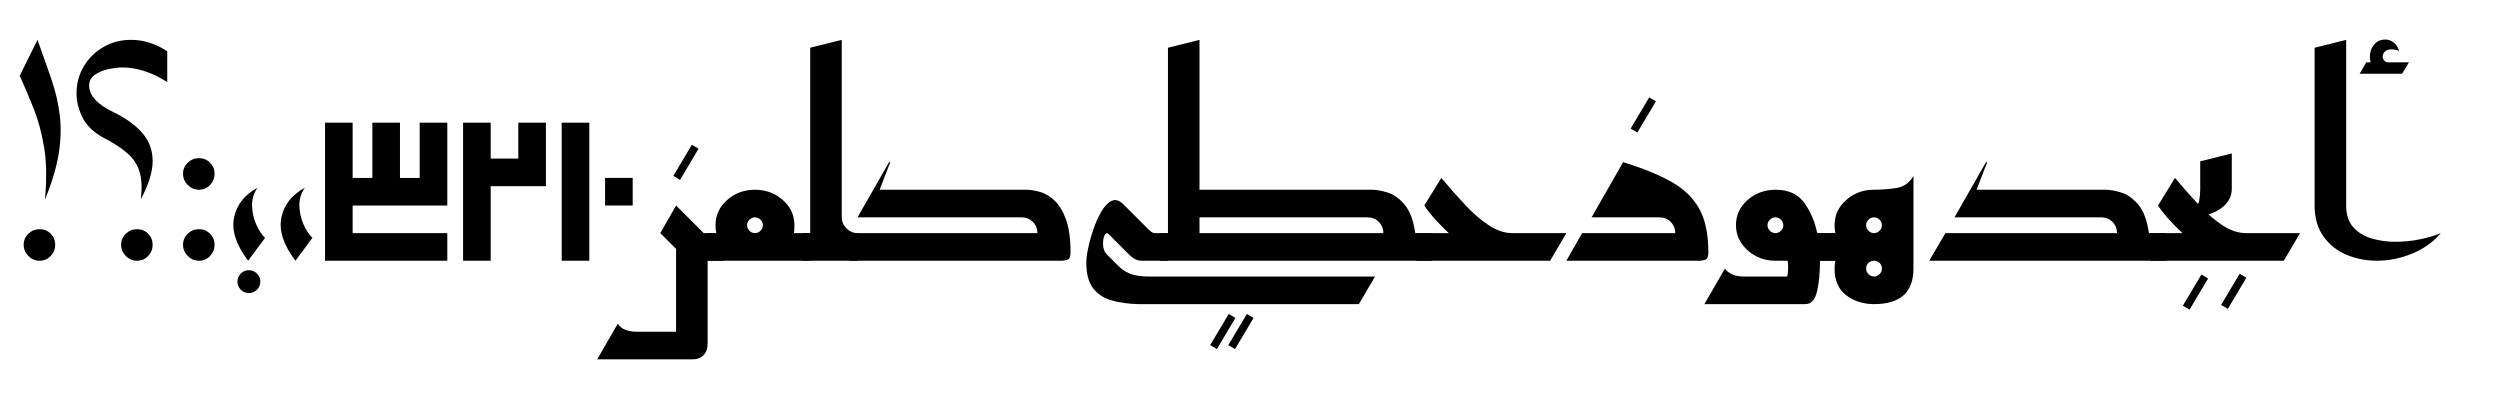 <?xml version='1.0' encoding='ASCII'?>
<svg xmlns="http://www.w3.org/2000/svg" width="6338" height="1011" preserveAspectRatio="xMinYMin slice" viewBox="-100 -250 6338 1011" version="1.1">
  <path d="M64,155 q27,66 35,117.5 q8,51.5 2.5,96.5 q-5.5,45 -21,90.5 q-15.5,45.5 -35.5,100.5 l-45,-91 q19,-42 36,-85 q17,-43 26,-97.5 q9,-54.5 2,-131.5 Z M50.5,0 q16.5,0 28,12 q11.5,12 11.5,28.5 q0,16.5 -11.5,28 q-11.5,11.5 -28,11.5 q-16.5,0 -28.5,-11.5 q-12,-11.5 -12,-28 q0,-16.5 12,-28.5 q12,-12 28.5,-12 Z" fill="#000000" transform="matrix(1,0,0,-1,-50,411)"/>
  <path d="M230,531 q-44,29 -92,29 q-38,0 -69.5,-18 q-31.5,-18 -50,-49 q-18.5,-31 -18.5,-69 q0,-30 15,-60.5 q15,-30.5 53,-51.5 q39,-20 61.5,-40 q22.5,-20 30.5,-47 q8,-27 3,-69 q30,56 30,96.5 q0,40.5 -25.5,70.5 q-25.5,30 -72.5,53 q-63,30 -63,68 q0,17 14,27 q14,10 34,14.5 q20,4.5 36,4.5 q26,0 54,-8.5 q28,-8.5 60,-28.5 v78 Z M153.5,0 q16.5,0 28,12 q11.5,12 11.5,28.5 q0,16.5 -11.5,28 q-11.5,11.5 -28,11.5 q-16.5,0 -28.5,-11.5 q-12,-11.5 -12,-28 q0,-16.5 12,-28.5 q12,-12 28.5,-12 Z" fill="#000000" transform="matrix(1,0,0,-1,94,411)"/>
  <path d="M40.5,0 q16.5,0 28,12 q11.5,12 11.5,28.5 q0,16.5 -11.5,28 q-11.5,11.5 -28,11.5 q-16.5,0 -28.5,-11.5 q-12,-11.5 -12,-28 q0,-16.5 12,-28.5 q12,-12 28.5,-12 Z M40.5,180 q16.5,0 28,12 q11.5,12 11.5,28.5 q0,16.5 -11.5,28 q-11.5,11.5 -28,11.5 q-16.5,0 -28.5,-11.5 q-12,-11.5 -12,-28 q0,-16.5 12,-28.5 q12,-12 28.5,-12 Z" fill="#000000" transform="matrix(1,0,0,-1,364,411)"/>
  <path d="M47,-82 q12,0 20.5,8.5 q8.5,8.5 8.5,20.5 q0,12 -8.5,20.5 q-8.5,8.5 -20.5,8.5 q-12,0 -20.5,-8.5 q-8.5,-8.5 -8.5,-20.5 q0,-12 8.5,-20.5 q8.5,-8.5 20.5,-8.5 Z M69,185 q-49,-26 -59.5,-75 q-10.5,-49 35.5,-110 l43,58 q-12,11 -22,33 q-10,22 -11,47.5 q-1,25.5 14,46.5 Z" fill="#000000" transform="matrix(1,0,0,-1,484,411)"/>
  <path d="M69,185 q-49,-26 -59.5,-75 q-10.5,-49 35.5,-110 l43,58 q-12,11 -22,33 q-10,22 -11,47.5 q-1,25.5 14,46.5 Z" fill="#000000" transform="matrix(1,0,0,-1,604,411)"/>
  <path d="M0,0 h310 v70 h-240 v70 h240 v210 h-70 v-140 h-50 v140 h-70 v-140 h-50 v140 h-70 v-350 Z" fill="#000000" transform="matrix(1,0,0,-1,724,411)"/>
  <path d="M0,0 h70 v189 h140 v161 h-70 v-91 h-70 v91 h-70 v-350 Z" fill="#000000" transform="matrix(1,0,0,-1,1074,411)"/>
  <path d="M0,0 h70 v350 h-70 v-350 Z" fill="#000000" transform="matrix(1,0,0,-1,1324,411)"/>
  <path d="M0,210 v-70 h70 v70 h-70 Z" fill="#000000" transform="matrix(1,0,0,-1,1434,411)"/>
  <path d="M17,0 l47,79 l-17,10 l-47,-79 l17,-10 Z" fill="#000000" transform="matrix(1,0,0,-1,1607,206)"/>
  <path d="M-130,-250 h242 q17,0 27.5,10.5 q10.5,10.5 10.5,29.5 v210 h40 v70 h-50 l-70,70 l-40,-70 l40,-40 v-210 h-100 q-15,0 -27.5,4.5 q-12.5,4.5 -20.5,15.5 l-52,-90 Z" fill="#000000" transform="matrix(1,0,0,-1,1544,411)"/>
  <path d="M-20,0 h260 v70 h-41 q1,9 1,20 q0,38 -29.5,64 q-29.5,26 -70.5,26 q-41,0 -70.5,-26 q-29.5,-26 -29.5,-64 q0,-11 2,-20 h-22 v-70 Z M100,70 q-8,0 -14,6 q-6,6 -6,14 q0,8 6,14 q6,6 14,6 q8,0 14,-6 q6,-6 6,-14 q0,-8 -6,-14 q-6,-6 -14,-6 Z" fill="#000000" transform="matrix(1,0,0,-1,1714,411)"/>
  <path d="M80,110 v450 l-80,-20 v-470 h-20 v-70 h140 v70 q-16,0 -28,12 q-12,12 -12,28 Z" fill="#000000" transform="matrix(1,0,0,-1,1954,411)"/>
  <path d="M-20,0 h539 q5,0 13,2.5 q8,2.5 8,18.5 q0,52 -11.5,83.5 q-11.5,31.5 -29,48 q-17.5,16.5 -37,22 q-19.5,5.5 -36.5,5.5 h-370 l27,70 h-3 l-80,-140 h416 q17,0 28.5,-11.5 q11.5,-11.5 11.5,-28.5 h-476 v-70 Z" fill="#000000" transform="matrix(1,0,0,-1,2074,411)"/>
  <path d="" fill="#000000" transform="matrix(1,0,0,-1,2654,411)"/>
  <path d="M17,0 l47,79 l-17,10 l-47,-79 l17,-10 Z M63,0 l47,79 l-17,10 l-47,-79 l17,-10 Z" fill="#000000" transform="matrix(1,0,0,-1,2968,635)"/>
  <path d="M131,-110 h560 l41,70 h-573 q-24,0 -42,5 q-18,5 -35,21 l-31,31 q-8,9 -8.5,23.5 q-0.5,14.5 3.5,23.5 q2,5 6,6 q2,0 5,-3 l52,-52 q15,-15 31,-15 h67 v70 h-31 q-7,0 -11.5,3.5 q-4.5,3.5 -6.5,5.5 l-64,64 q-15,15 -29,9 q-14,-6 -25.5,-25 q-11.5,-19 -20.5,-44.5 q-9,-25.5 -14,-49 q-5,-23.5 -5,-38.5 q0,-42 17,-64.5 q17,-22.5 47,-31 q30,-8.5 67,-9.5 Z" fill="#000000" transform="matrix(1,0,0,-1,2654,411)"/>
  <path d="M-20,0 h690 v70 h-43 q-7,48 -26.5,71.5 q-19.5,23.5 -42.5,31 q-23,7.5 -42,7.5 h-436 v380 l-80,-20 v-470 h-20 v-70 Z M80,70 v40 h426 q17,0 28.5,-11.5 q11.5,-11.5 11.5,-28.5 h-466 Z" fill="#000000" transform="matrix(1,0,0,-1,2861,411)"/>
  <path d="M-20,0 h339 l41,70 h-137 q-29,0 -59,19.5 q-30,19.5 -60,51.5 q-30,32 -61,69 l-43,-70 q14,-21 32.5,-40.5 q18.5,-19.5 29.5,-29.5 h-82 v-70 Z" fill="#000000" transform="matrix(1,0,0,-1,3511,411)"/>
  <path d="" fill="#000000" transform="matrix(1,0,0,-1,3911,411)"/>
  <path d="M17,0 l47,79 l-17,10 l-47,-79 l17,-10 Z" fill="#000000" transform="matrix(1,0,0,-1,4034,86)"/>
  <path d="M0,0 h339 q5,0 13,2.5 q8,2.5 8,18.5 q0,70 -23.5,111.5 q-23.5,41.5 -71,68 q-47.5,26.5 -121.5,49.5 l-80,-140 h172 q17,0 28.5,-11.5 q11.5,-11.5 11.5,-28.5 h-236 l-40,-70 Z" fill="#000000" transform="matrix(1,0,0,-1,3871,411)"/>
  <path d="M-50,-110 h256 q22,0 29.5,32 q7.5,32 7.5,78 h37 v70 h-44 q-9,44 -33,77 q-24,33 -72,33 q-42,0 -71.5,-26 q-29.5,-26 -29.5,-63.5 q0,-37.5 29.5,-64 q29.5,-26.5 70.5,-26.5 h31 q3,-21 -1,-40 h-110 q-33,0 -48,20 l-52,-90 Z M130,70 q-8,0 -14,6 q-6,6 -6,14 q0,8 6,14 q6,6 14,6 q8,0 14,-6 q6,-6 6,-14 q0,-8 -6,-14 q-6,-6 -14,-6 Z" fill="#000000" transform="matrix(1,0,0,-1,4271,411)"/>
  <path d="M100,-110 q100,0 100,90 v235 q-15,-26 -42.5,-30.5 q-27.5,-4.5 -57.5,-4.5 q-41,0 -70.5,-26 q-29.5,-26 -29.5,-64 q0,-10 2,-20 h-52 v-70 h52 q-1,-4 -1.5,-9.5 q-0.5,-5.5 -0.5,-10.5 q0,-45 29.5,-67.5 q29.5,-22.5 70.5,-22.5 Z M100,-40 q-8,0 -14,6 q-6,6 -6,14 q0,9 6,14.5 q6,5.5 14,5.5 q8,0 14,-5.5 q6,-5.5 6,-14.5 q0,-8 -6,-14 q-6,-6 -14,-6 Z M100,70 q-8,0 -14,6 q-6,6 -6,14 q0,8 6,14 q6,6 14,6 q8,0 14,-6 q6,-6 6,-14 q0,-8 -6,-14 q-6,-6 -14,-6 Z" fill="#000000" transform="matrix(1,0,0,-1,4551,411)"/>
  <path d="" fill="#000000" transform="matrix(1,0,0,-1,4791,411)"/>
  <path d="M0,0 h600 v70 h-43 q-7,48 -26.5,71.5 q-19.5,23.5 -42.5,31 q-23,7.5 -42,7.5 h-326 l27,70 h-3 l-80,-140 h372 q17,0 28.5,-11.5 q11.5,-11.5 11.5,-28.5 h-435 l-41,-70 Z" fill="#000000" transform="matrix(1,0,0,-1,4791,411)"/>
  <path d="M17,0 l47,79 l-17,10 l-47,-79 l17,-10 Z" fill="#000000" transform="matrix(1,0,0,-1,5434,535)"/>
  <path d="M-20,0 h339 l41,70 h-137 q-29,0 -59,19.5 q-30,19.5 -60,51.5 q-30,32 -61,69 l-43,-70 q14,-21 32.5,-40.5 q18.5,-19.5 29.5,-29.5 h-82 v-70 Z" fill="#000000" transform="matrix(1,0,0,-1,5371,411)"/>
  <path d="M17,0 l47,79 l-17,10 l-47,-79 l17,-10 Z" fill="#000000" transform="matrix(1,0,0,-1,5531,533)"/>
  <path d="M-20,0 q43,0 71.5,20 q28.5,20 28.5,50 v90 l-80,-20 v-70 q0,-14 -2.5,-29.5 q-2.5,-15.5 -17.5,-15.5 v-25 Z" fill="#000000" transform="matrix(1,0,0,-1,5478,299)"/>
  <path d="M0.147,0 h107.633 l17.36,28.934 h-52.659 q-6.365,0 -10.127,4.629 q-3.761,4.629 -3.761,10.416 q0,6.365 5.497,12.152 q5.497,5.787 16.492,5.787 q9.259,0 19.675,-4.051 q-4.051,13.888 -13.888,21.411 q-9.838,7.523 -20.832,7.523 q-15.624,0 -25.172,-8.97 q-9.548,-8.97 -12.731,-21.99 q-3.183,-13.02 0.289,-26.33 q0,0 0,-0.579 h-10.995 l-16.782,-28.934 Z" fill="#000000" transform="matrix(1,0,0,-1,5882,-63)"/>
  <path d="M158,0 q45,0 89,18 q44,18 73,52 q-21,-9 -52,-15.5 q-31,-6.5 -63,-6.5 q-32,0 -60.5,8.5 q-28.5,8.5 -46.5,28.5 q-18,20 -18,55 v420 l-80,-20 v-400 q0,-47 22.5,-78.5 q22.5,-31.5 58.5,-46.5 q36,-15 77,-15 Z" fill="#000000" transform="matrix(1,0,0,-1,5768,411)"/>
<style>
@media (prefers-color-scheme: dark) {
path[fill="#000000"] {
 fill: #FFFFFF;
 }
}
</style></svg>
